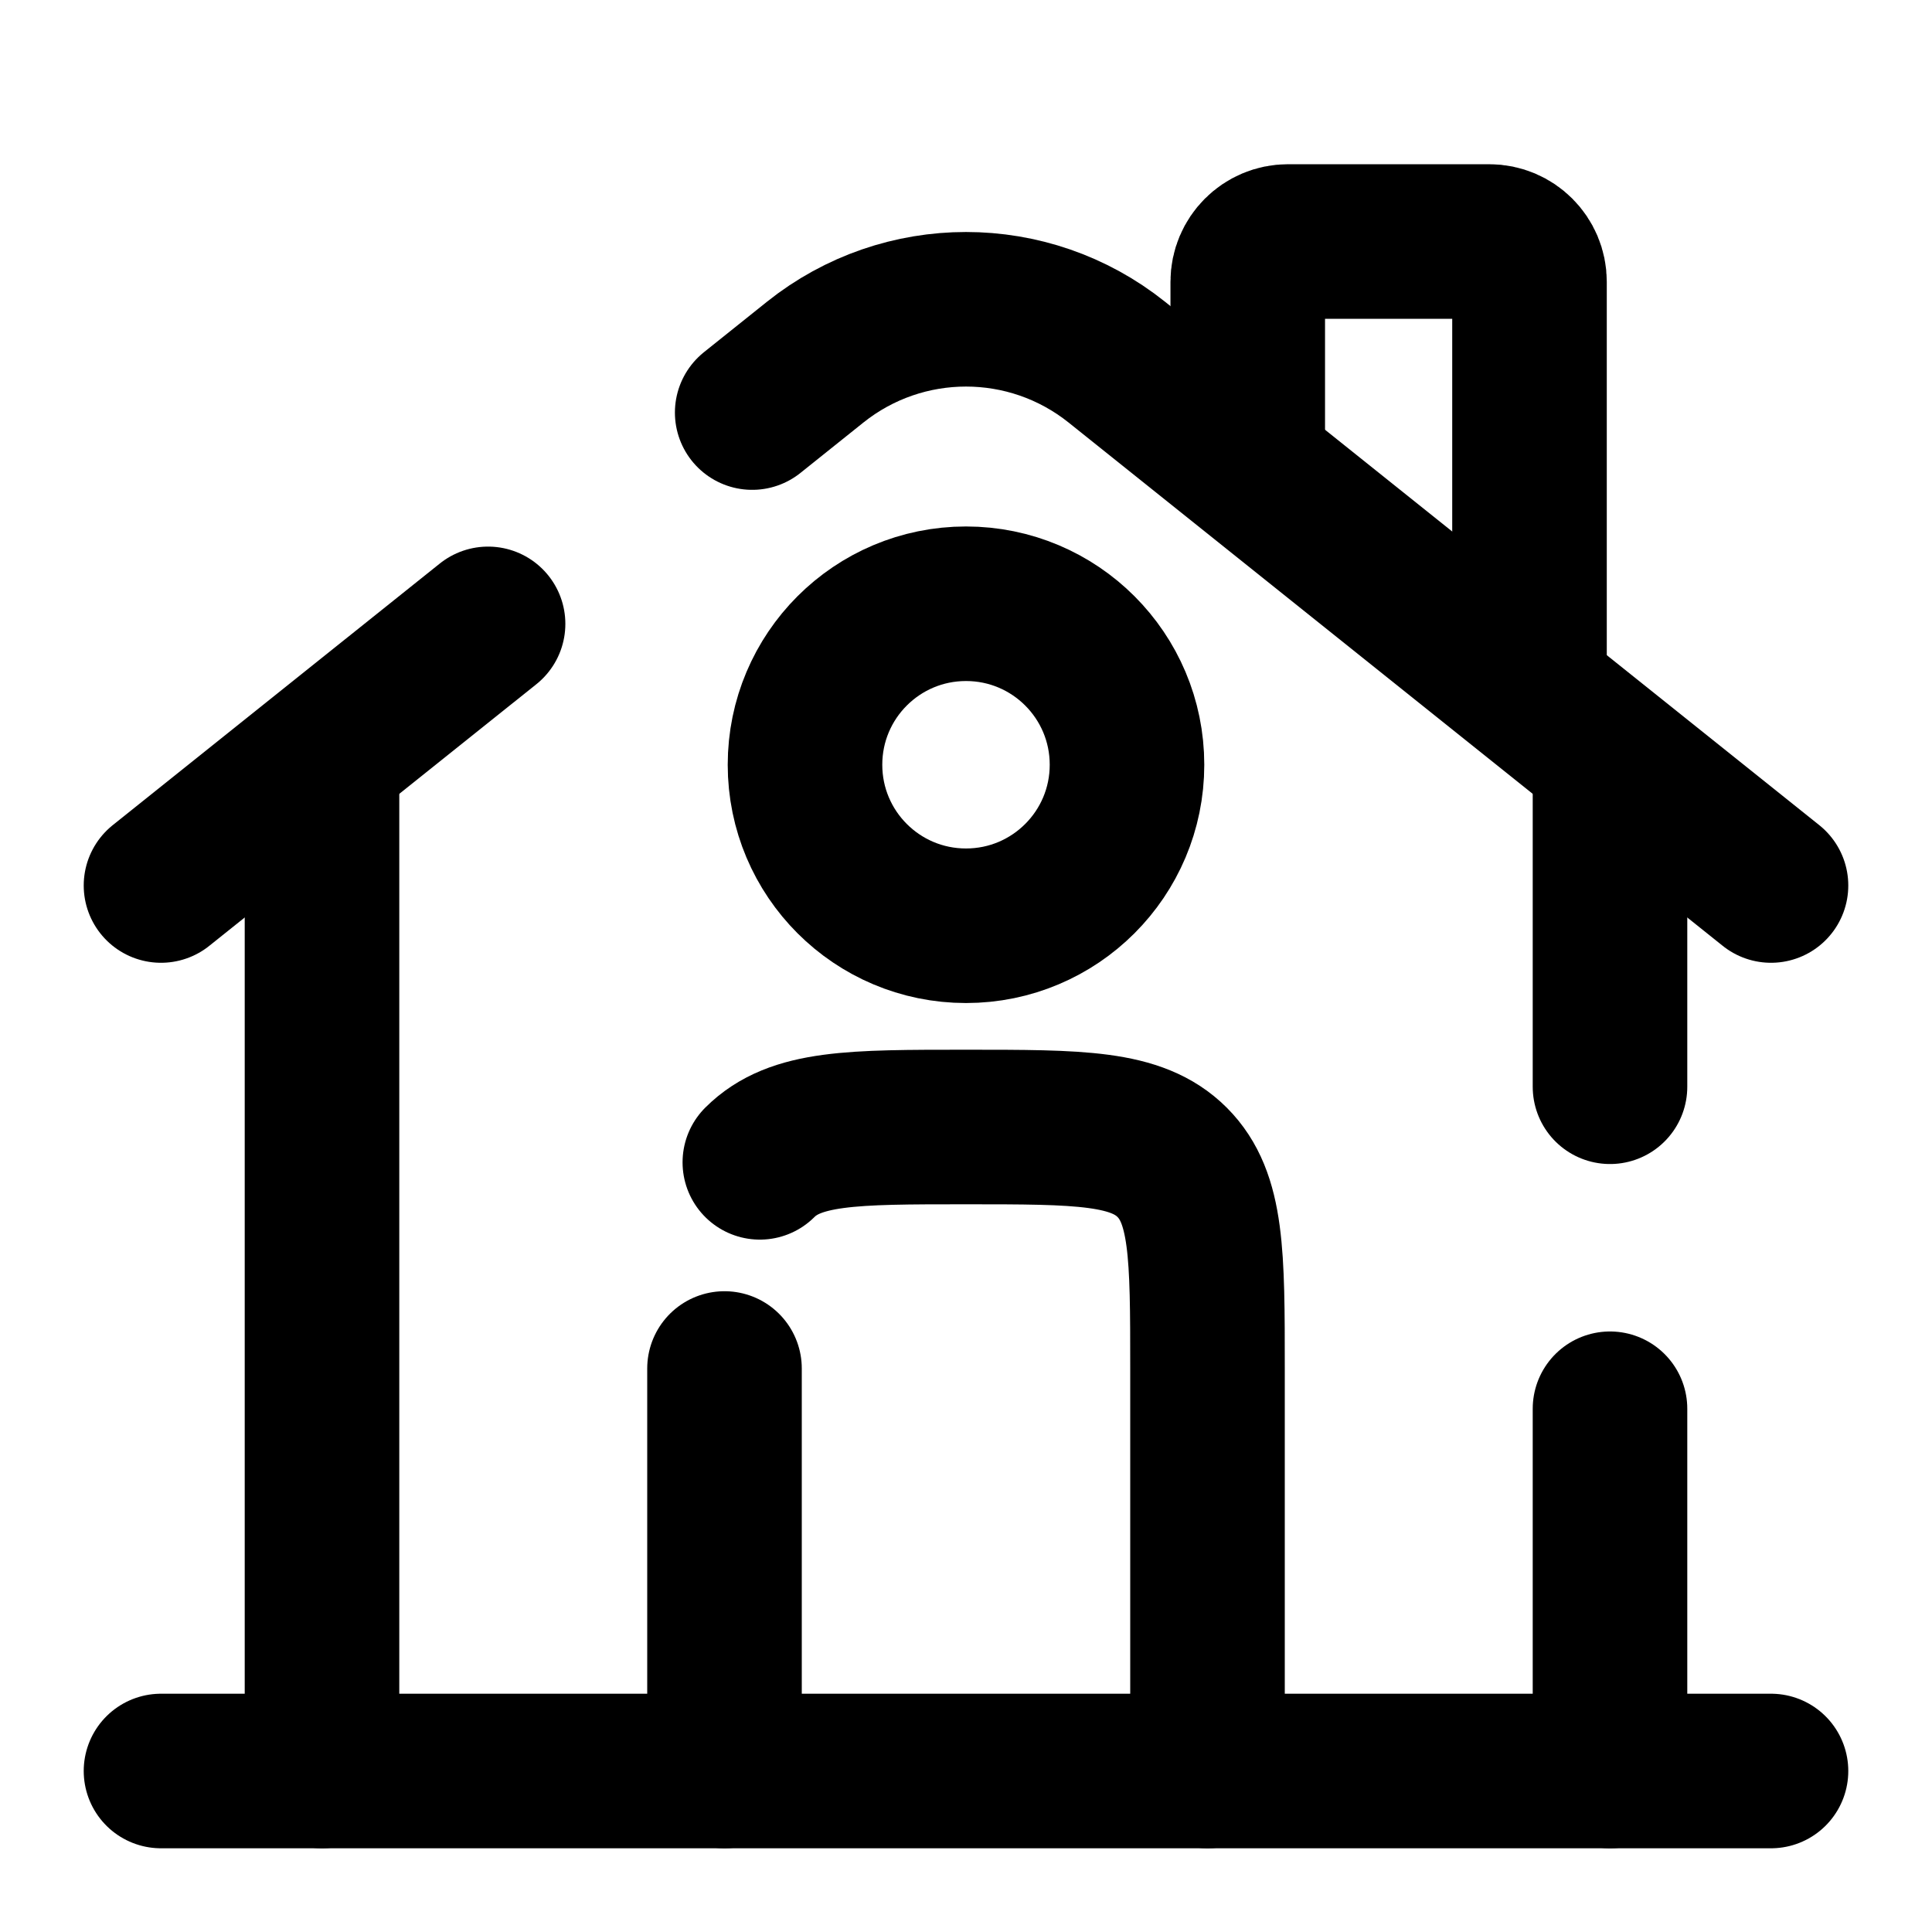 <?xml version="1.0" ?><!DOCTYPE svg  PUBLIC '-//W3C//DTD SVG 1.1//EN'
		'http://www.w3.org/Graphics/SVG/1.1/DTD/svg11.dtd'><!-- Uploaded to: SVG Repo, www.svgrepo.com, Transformed by: SVG Repo Mixer Tools -->
<svg fill="none" viewBox="0 0 24 24" xmlns="http://www.w3.org/2000/svg">


	<g id="SVGRepo_iconCarrier">
		<path d="M22 22L2 22" stroke="#000000" stroke-linecap="round" stroke-width="1.92"/>
		<path d="M2 11L6.063 7.75M22 11L13.874 4.499C12.778 3.623 11.222 3.623 10.126 4.499L9.344 5.125" stroke="#000000" stroke-linecap="round"
		      stroke-width="1.92"/>
		<path d="M15.5 5.5V3.5C15.5 3.224 15.724 3 16 3H18.5C18.776 3 19 3.224 19 3.5V8.5" stroke="#000000" stroke-linecap="round" stroke-width="1.92"/>
		<path d="M4 22V9.5" stroke="#000000" stroke-linecap="round" stroke-width="1.92"/>
		<path d="M20 9.5V13.5M20 22V17.5" stroke="#000000" stroke-linecap="round" stroke-width="1.92"/>
		<path d="M15 22V17C15 15.586 15 14.879 14.561 14.439C14.121 14 13.414 14 12 14C10.586 14 9.879 14 9.439 14.439M9 22V17" stroke="#000000" stroke-linecap="round"
		      stroke-linejoin="round" stroke-width="1.92"/>
		<path d="M14 9.5C14 10.605 13.105 11.5 12 11.5C10.895 11.5 10 10.605 10 9.5C10 8.395 10.895 7.5 12 7.5C13.105 7.5 14 8.395 14 9.5Z" stroke="#000000"
		      stroke-width="1.92"/>
	</g>

</svg>